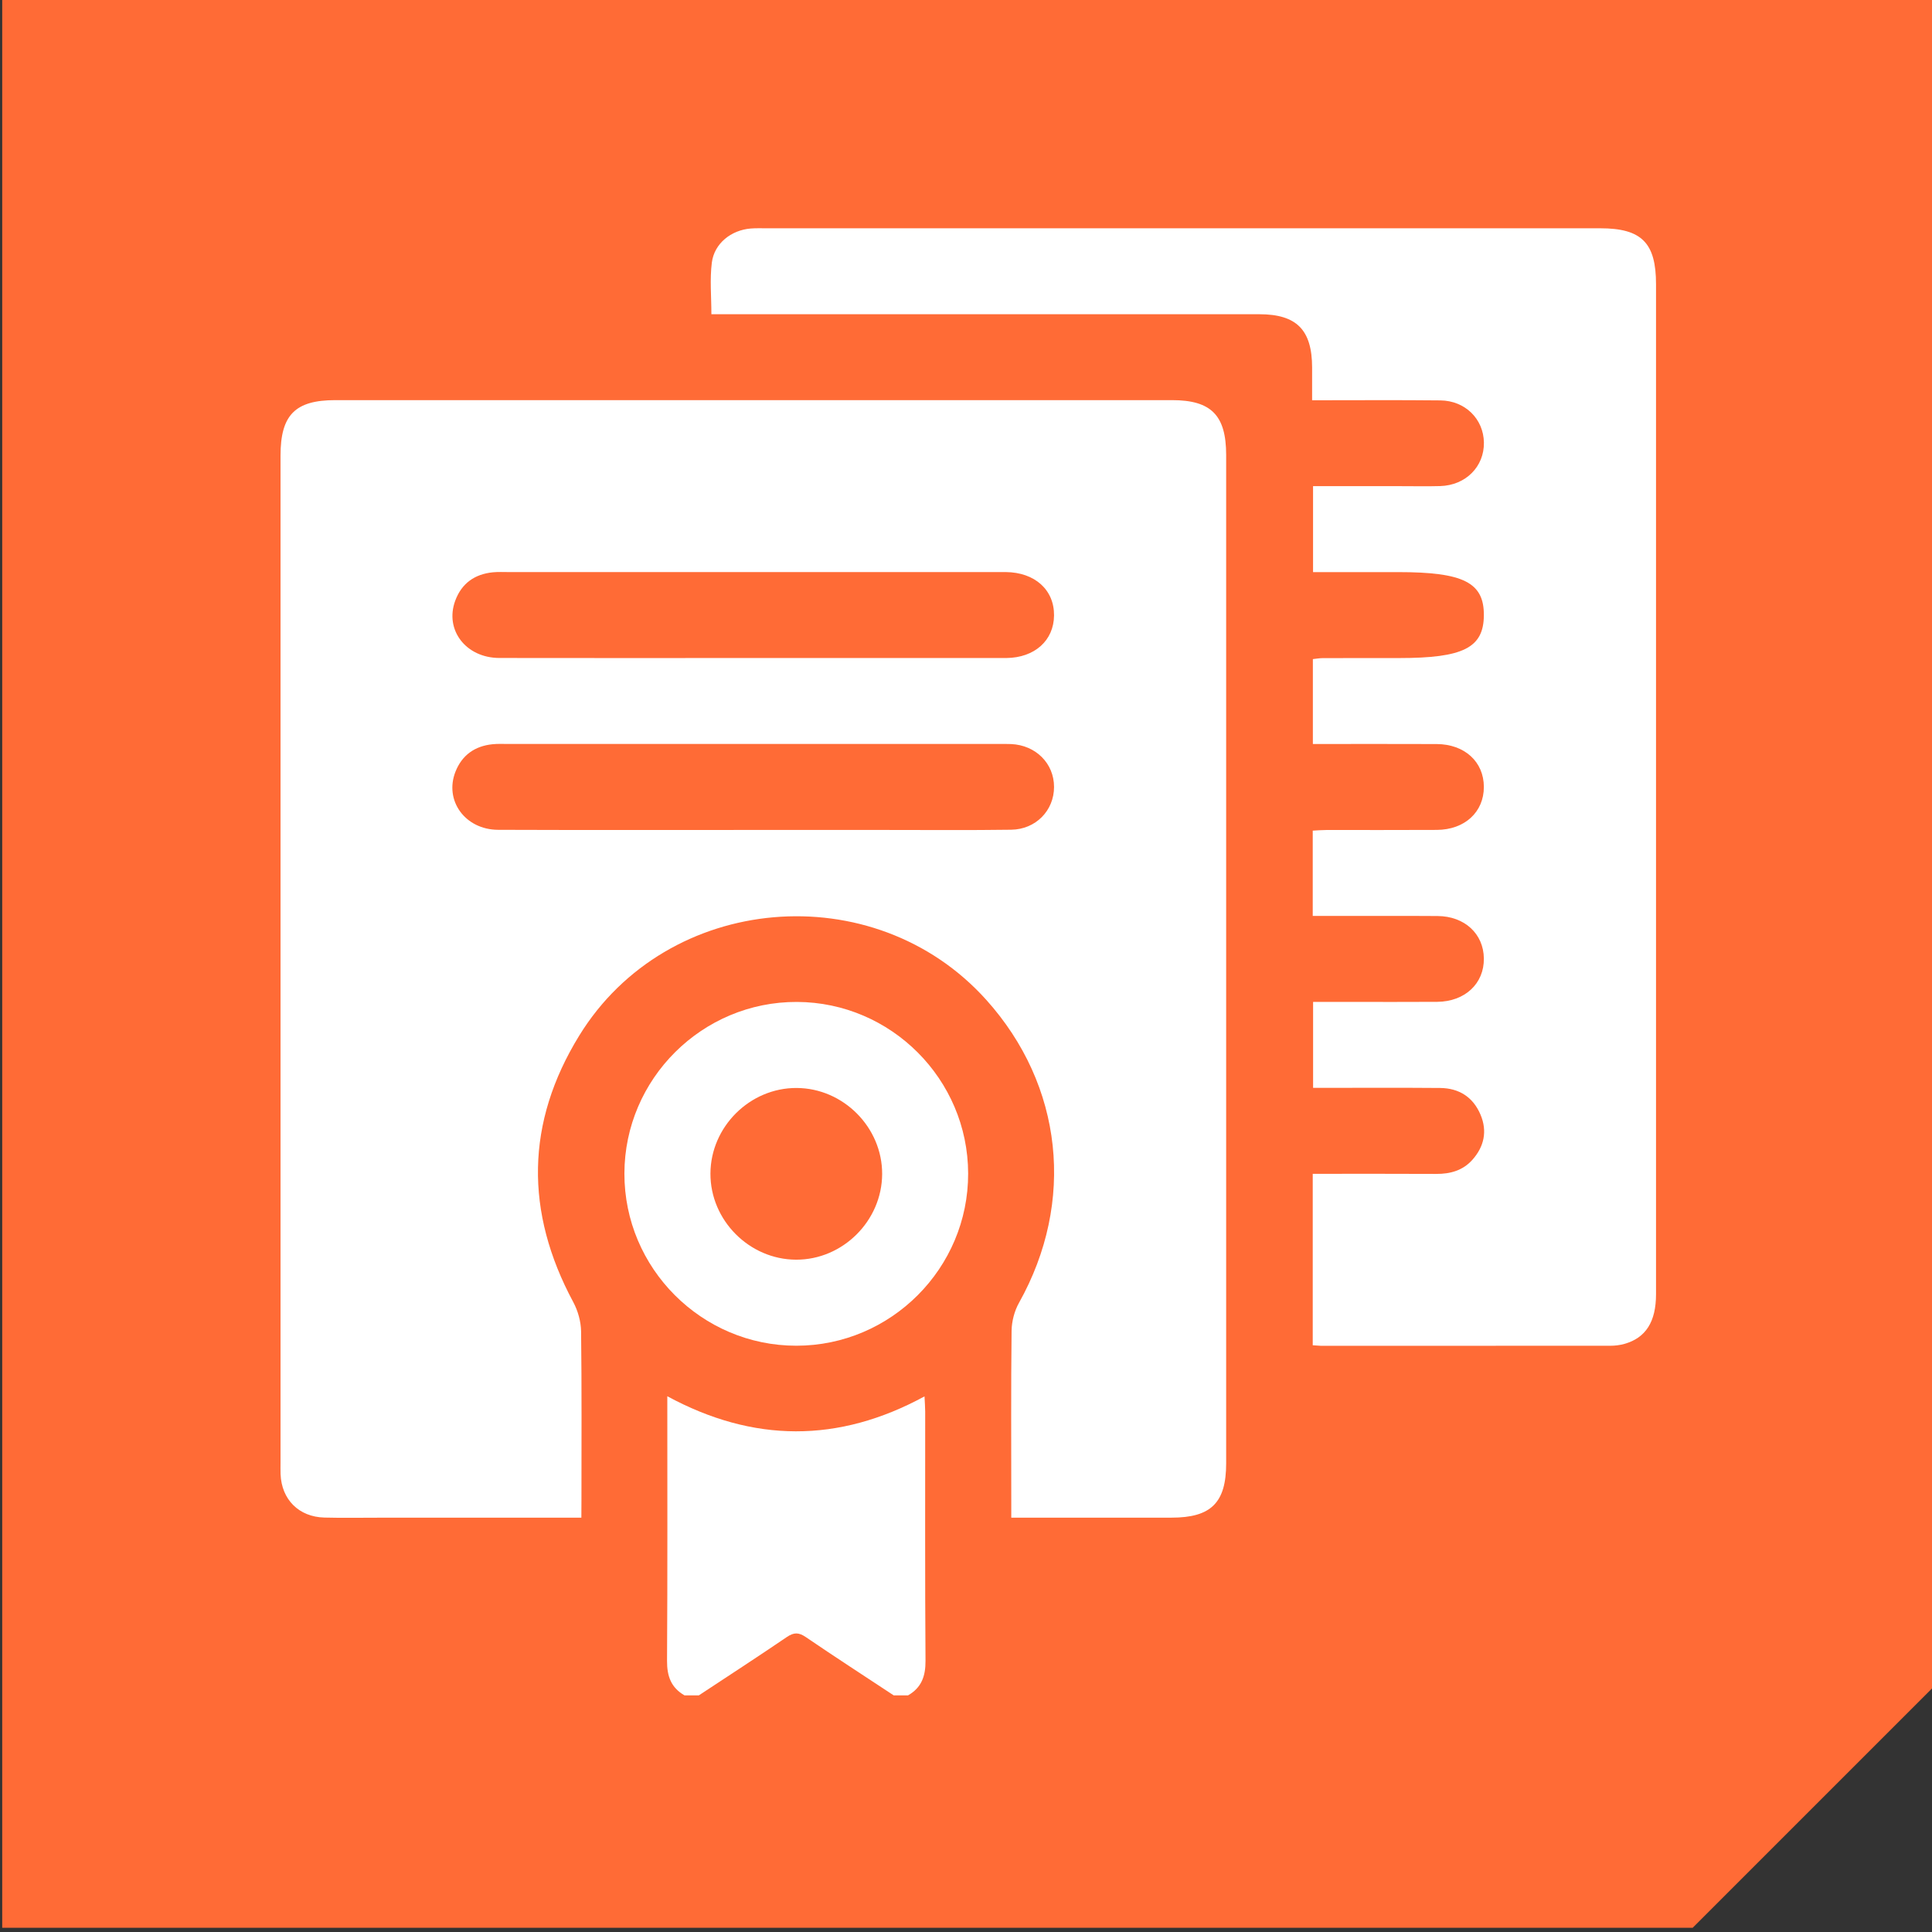 <?xml version="1.0" encoding="utf-8"?>
<!-- Generator: Adobe Illustrator 28.3.0, SVG Export Plug-In . SVG Version: 6.00 Build 0)  -->
<svg version="1.1" id="Layer_1" xmlns="http://www.w3.org/2000/svg" xmlns:xlink="http://www.w3.org/1999/xlink" x="0px" y="0px"
	 viewBox="0 0 428.23 428.23" style="enable-background:new 0 0 428.23 428.23;" xml:space="preserve">
<rect x="0" y="0" width="428.23" height="428.23" fill="#333333" stroke="none"/>
<style type="text/css">
	.st0{fill:#FF6B36;}
	.st1{fill:#FFFFFF;}
</style>
<g>
	<g>
		<polygon class="st0" points="0.49,-0.94 428.72,-0.94 428.72,373.76 375.19,427.29 0.49,427.29 		"/>
	</g>
	<g>
		<g>
			<path class="st1" d="M151.72,375.78c-2.97-1.71-3.89-4.25-3.87-7.65c0.12-19.36,0.06-38.72,0.06-58.65
				c19.03,10.3,37.91,10.42,57.01,0.03c0.06,1.39,0.15,2.38,0.15,3.38c0.01,18.41-0.06,36.83,0.07,55.24
				c0.02,3.41-0.9,5.95-3.87,7.65c-1.06,0-2.12,0-3.18,0c-6.51-4.3-13.06-8.54-19.5-12.93c-1.56-1.06-2.63-1.06-4.19,0
				c-6.44,4.39-12.99,8.63-19.5,12.93C153.84,375.78,152.78,375.78,151.72,375.78z"/>
		</g>
		<g>
			<path class="st1" d="M128.86,336.4c-15.38,0-30.29,0-45.2,0c-3.92,0-7.83,0.07-11.75-0.03c-5.66-0.14-9.5-3.99-9.72-9.61
				c-0.03-0.85-0.01-1.69-0.01-2.54c0-74.41,0-148.82,0-223.23c0-9.02,3.25-12.3,12.15-12.3c61.81,0,123.63,0,185.44,0
				c8.69,0,12,3.35,12.01,12.13c0,74.51,0,149.03,0,223.54c0,8.71-3.34,12.03-12.1,12.03c-10.58,0-21.17,0-31.75,0
				c-1.14,0-2.28,0-3.78,0c0-1.38,0-2.51,0-3.64c0-12.6-0.08-25.19,0.07-37.79c0.03-2.09,0.63-4.4,1.66-6.22
				c12.51-22.37,9.77-48.16-7.28-67.13c-24.88-27.68-70.71-23.76-90.21,7.93c-11.87,19.29-12.07,39.08-1.33,59.06
				c1.04,1.94,1.71,4.33,1.74,6.52c0.16,12.49,0.08,24.98,0.08,37.47C128.86,333.73,128.86,334.87,128.86,336.4z M166.89,145.85
				c17.99,0,35.99,0,53.98,0c0.74,0,1.48,0.01,2.22,0c6.24-0.07,10.49-3.88,10.54-9.44c0.05-5.67-4.26-9.55-10.69-9.61
				c-0.64-0.01-1.27,0-1.91,0c-36.09,0-72.19,0-108.28,0c-1.16,0-2.34-0.06-3.49,0.05c-4.05,0.4-6.94,2.45-8.36,6.3
				c-2.38,6.47,2.36,12.67,9.78,12.69C129.42,145.88,148.15,145.85,166.89,145.85z M166.97,183.96c9.74,0,19.48,0,29.21,0
				c9.31,0,18.63,0.08,27.94-0.05c5.47-0.07,9.51-4.26,9.51-9.48c0-5.22-4.04-9.26-9.51-9.51c-0.95-0.04-1.9-0.02-2.86-0.02
				c-36.2,0-72.4,0-108.6,0c-1.16,0-2.34-0.06-3.49,0.06c-3.92,0.4-6.75,2.4-8.21,6.07c-2.54,6.42,2.15,12.88,9.47,12.9
				C129.29,184,148.13,183.96,166.97,183.96z"/>
		</g>
		<g>
			<path class="st1" d="M290.97,298.18c0-12.78,0-25.23,0-38c9.22,0,18.29-0.03,27.36,0.02c3.12,0.02,5.9-0.75,8.01-3.11
				c2.62-2.93,3.37-6.36,1.82-10.02c-1.64-3.89-4.75-5.88-8.96-5.92c-8.15-0.07-16.3-0.02-24.45-0.03c-1.16,0-2.31,0-3.7,0
				c0-6.32,0-12.49,0-19.05c2.49,0,4.99,0,7.5,0c6.67,0,13.34,0.04,20-0.01c6.16-0.05,10.42-4.05,10.35-9.62
				c-0.06-5.45-4.26-9.36-10.25-9.4c-8.15-0.06-16.3-0.01-24.45-0.02c-1.03,0-2.06,0-3.23,0c0-6.41,0-12.51,0-18.91
				c1.01-0.05,2.03-0.14,3.04-0.14c8.15-0.01,16.3,0.03,24.45-0.02c6.2-0.03,10.45-3.96,10.44-9.53c-0.01-5.57-4.26-9.47-10.47-9.5
				c-9.08-0.04-18.16-0.01-27.43-0.01c0-6.34,0-12.44,0-18.82c0.69-0.07,1.48-0.22,2.28-0.22c5.61-0.02,11.22-0.01,16.83-0.01
				c14.22,0,18.73-2.27,18.79-9.45c0.06-7.29-4.51-9.6-18.95-9.6c-6.23,0-12.46,0-18.91,0c0-6.35,0-12.52,0-19.05
				c6.56,0,13.09,0,19.62,0c2.86,0,5.72,0.06,8.57-0.02c5.65-0.17,9.76-4.31,9.68-9.65c-0.08-5.21-4.14-9.28-9.65-9.34
				c-9.31-0.1-18.62-0.03-28.43-0.03c0-2.5,0-4.88,0-7.26c-0.01-8.34-3.43-11.8-11.69-11.81c-39.16,0-78.32,0-117.48,0
				c-1.26,0-2.51,0-3.98,0c0-3.94-0.37-7.74,0.1-11.44c0.54-4.26,4.29-7.21,8.62-7.56c1.16-0.09,2.33-0.05,3.49-0.05
				c61.6,0,123.2,0,184.8,0c9.17,0,12.37,3.21,12.37,12.4c0,74.62,0,149.24,0,223.86c0,6.11-2.27,9.69-7.02,11.02
				c-1,0.28-2.08,0.41-3.12,0.41c-21.38,0.02-42.76,0.02-64.14,0.01C292.24,298.28,291.73,298.22,290.97,298.18z"/>
		</g>
		<g>
			<path class="st1" d="M176.5,298.28c-20.99,0-38.14-17.18-38.1-38.18c0.04-20.99,17.26-38.1,38.25-38.02
				c20.86,0.08,37.9,17.15,37.94,38.02C214.64,281.09,197.49,298.28,176.5,298.28z M195.53,260.24c0.04-10.35-8.6-19.05-18.97-19.09
				c-10.35-0.04-19.05,8.6-19.09,18.97c-0.04,10.35,8.6,19.05,18.97,19.09C186.79,279.25,195.48,270.61,195.53,260.24z"/>
		</g>
	</g>
</g>
</svg>
